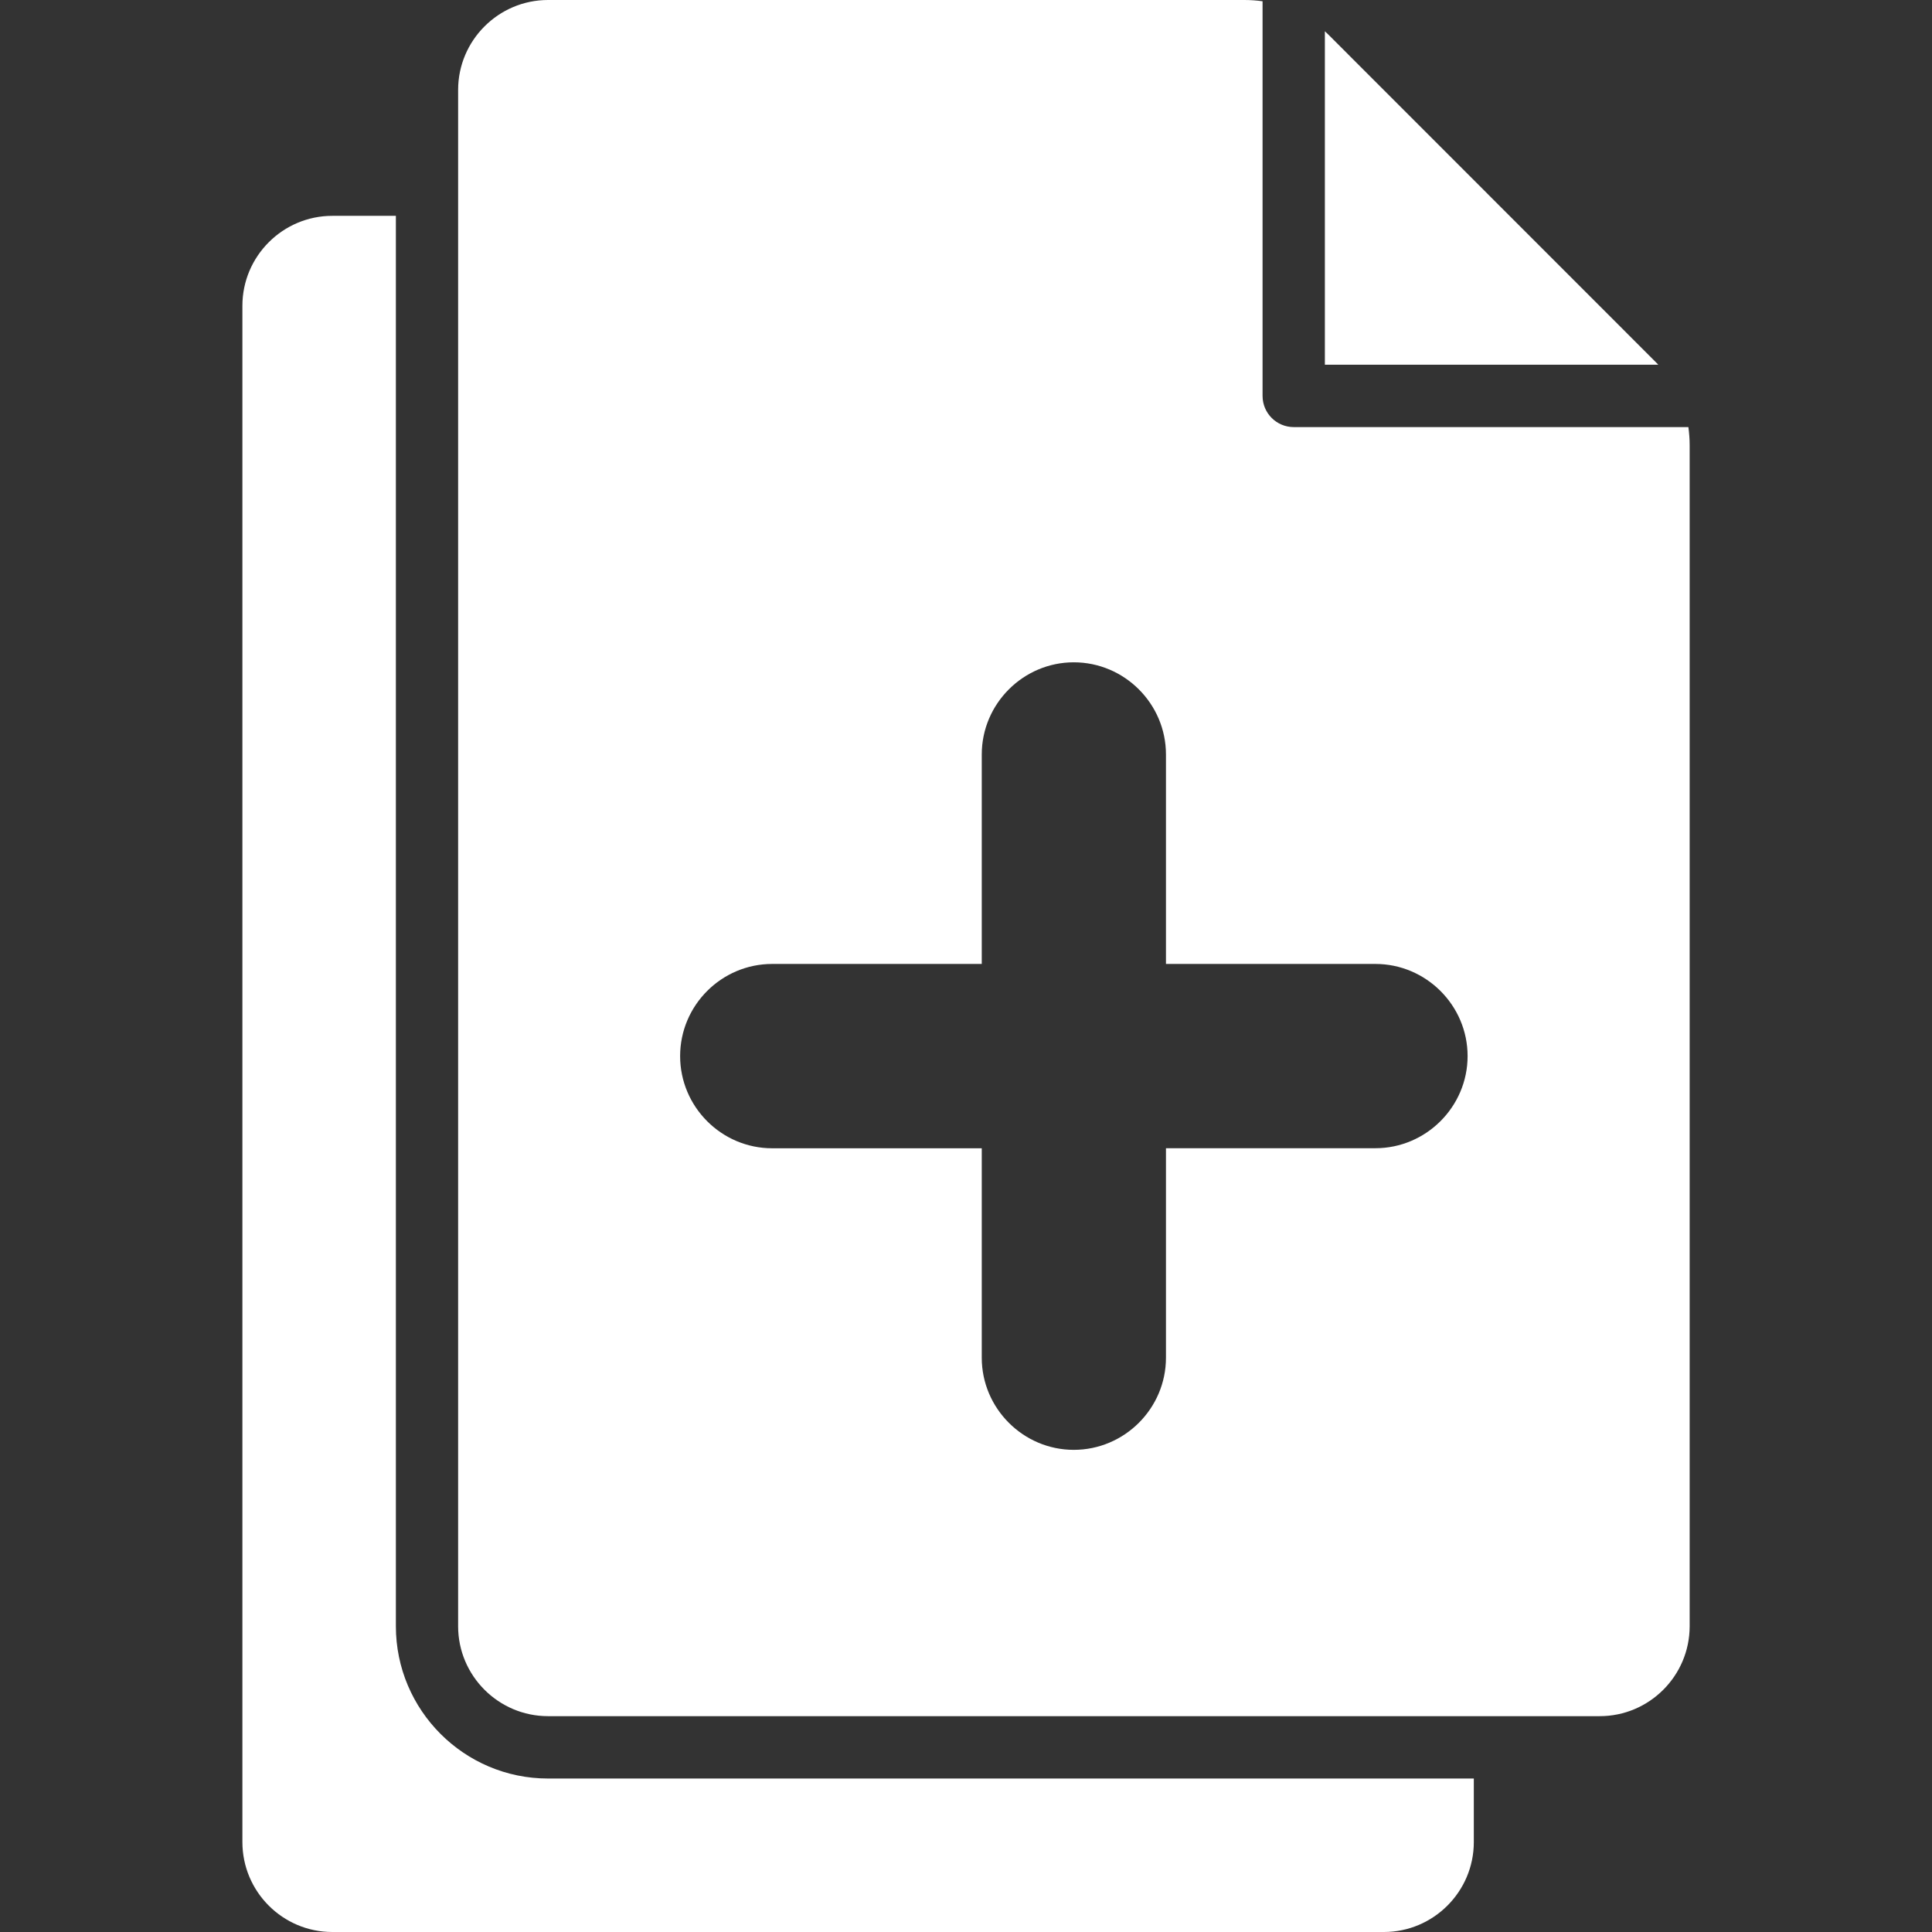<svg xmlns="http://www.w3.org/2000/svg" width="32" height="32" viewBox="0 0 32 32" fill="none">
  <rect x="0" y="0" width="32" height="32" fill="#333333" stroke="none"/>
  <path fill-rule="evenodd" clip-rule="evenodd" d="M9.077 29.458H24.411V30.511C24.411 31.331 23.741 32 22.922 32H5.504C4.682 32 4.015 31.331 4.015 30.511V5.064C4.015 4.244 4.684 3.575 5.504 3.575H6.557V26.936C6.557 28.325 7.687 29.458 9.077 29.458ZM27.407 5.98L22.006 0.577C21.986 0.557 21.965 0.538 21.944 0.518V6.041H27.467C27.448 6.021 27.428 6 27.407 5.98ZM27.986 7.374V26.936C27.986 27.756 27.317 28.425 26.497 28.425H9.077C8.257 28.425 7.588 27.756 7.588 26.936V1.489C7.588 0.669 8.257 0 9.077 0H20.61C20.713 0 20.814 0.007 20.912 0.021V6.557C20.912 6.843 21.143 7.074 21.429 7.074H27.965C27.978 7.172 27.986 7.271 27.986 7.374ZM24.308 17.492C24.308 16.652 23.62 15.966 22.781 15.966H19.312V12.497C19.312 11.657 18.625 10.97 17.785 10.97C16.948 10.97 16.261 11.657 16.261 12.497V15.966H12.79C11.95 15.966 11.265 16.652 11.265 17.492C11.265 18.332 11.95 19.019 12.79 19.019H16.261V22.488C16.261 23.327 16.948 24.014 17.785 24.014C18.625 24.014 19.312 23.327 19.312 22.488V19.018H22.781C23.62 19.018 24.308 18.331 24.308 17.492Z" fill="white"/>
</svg>